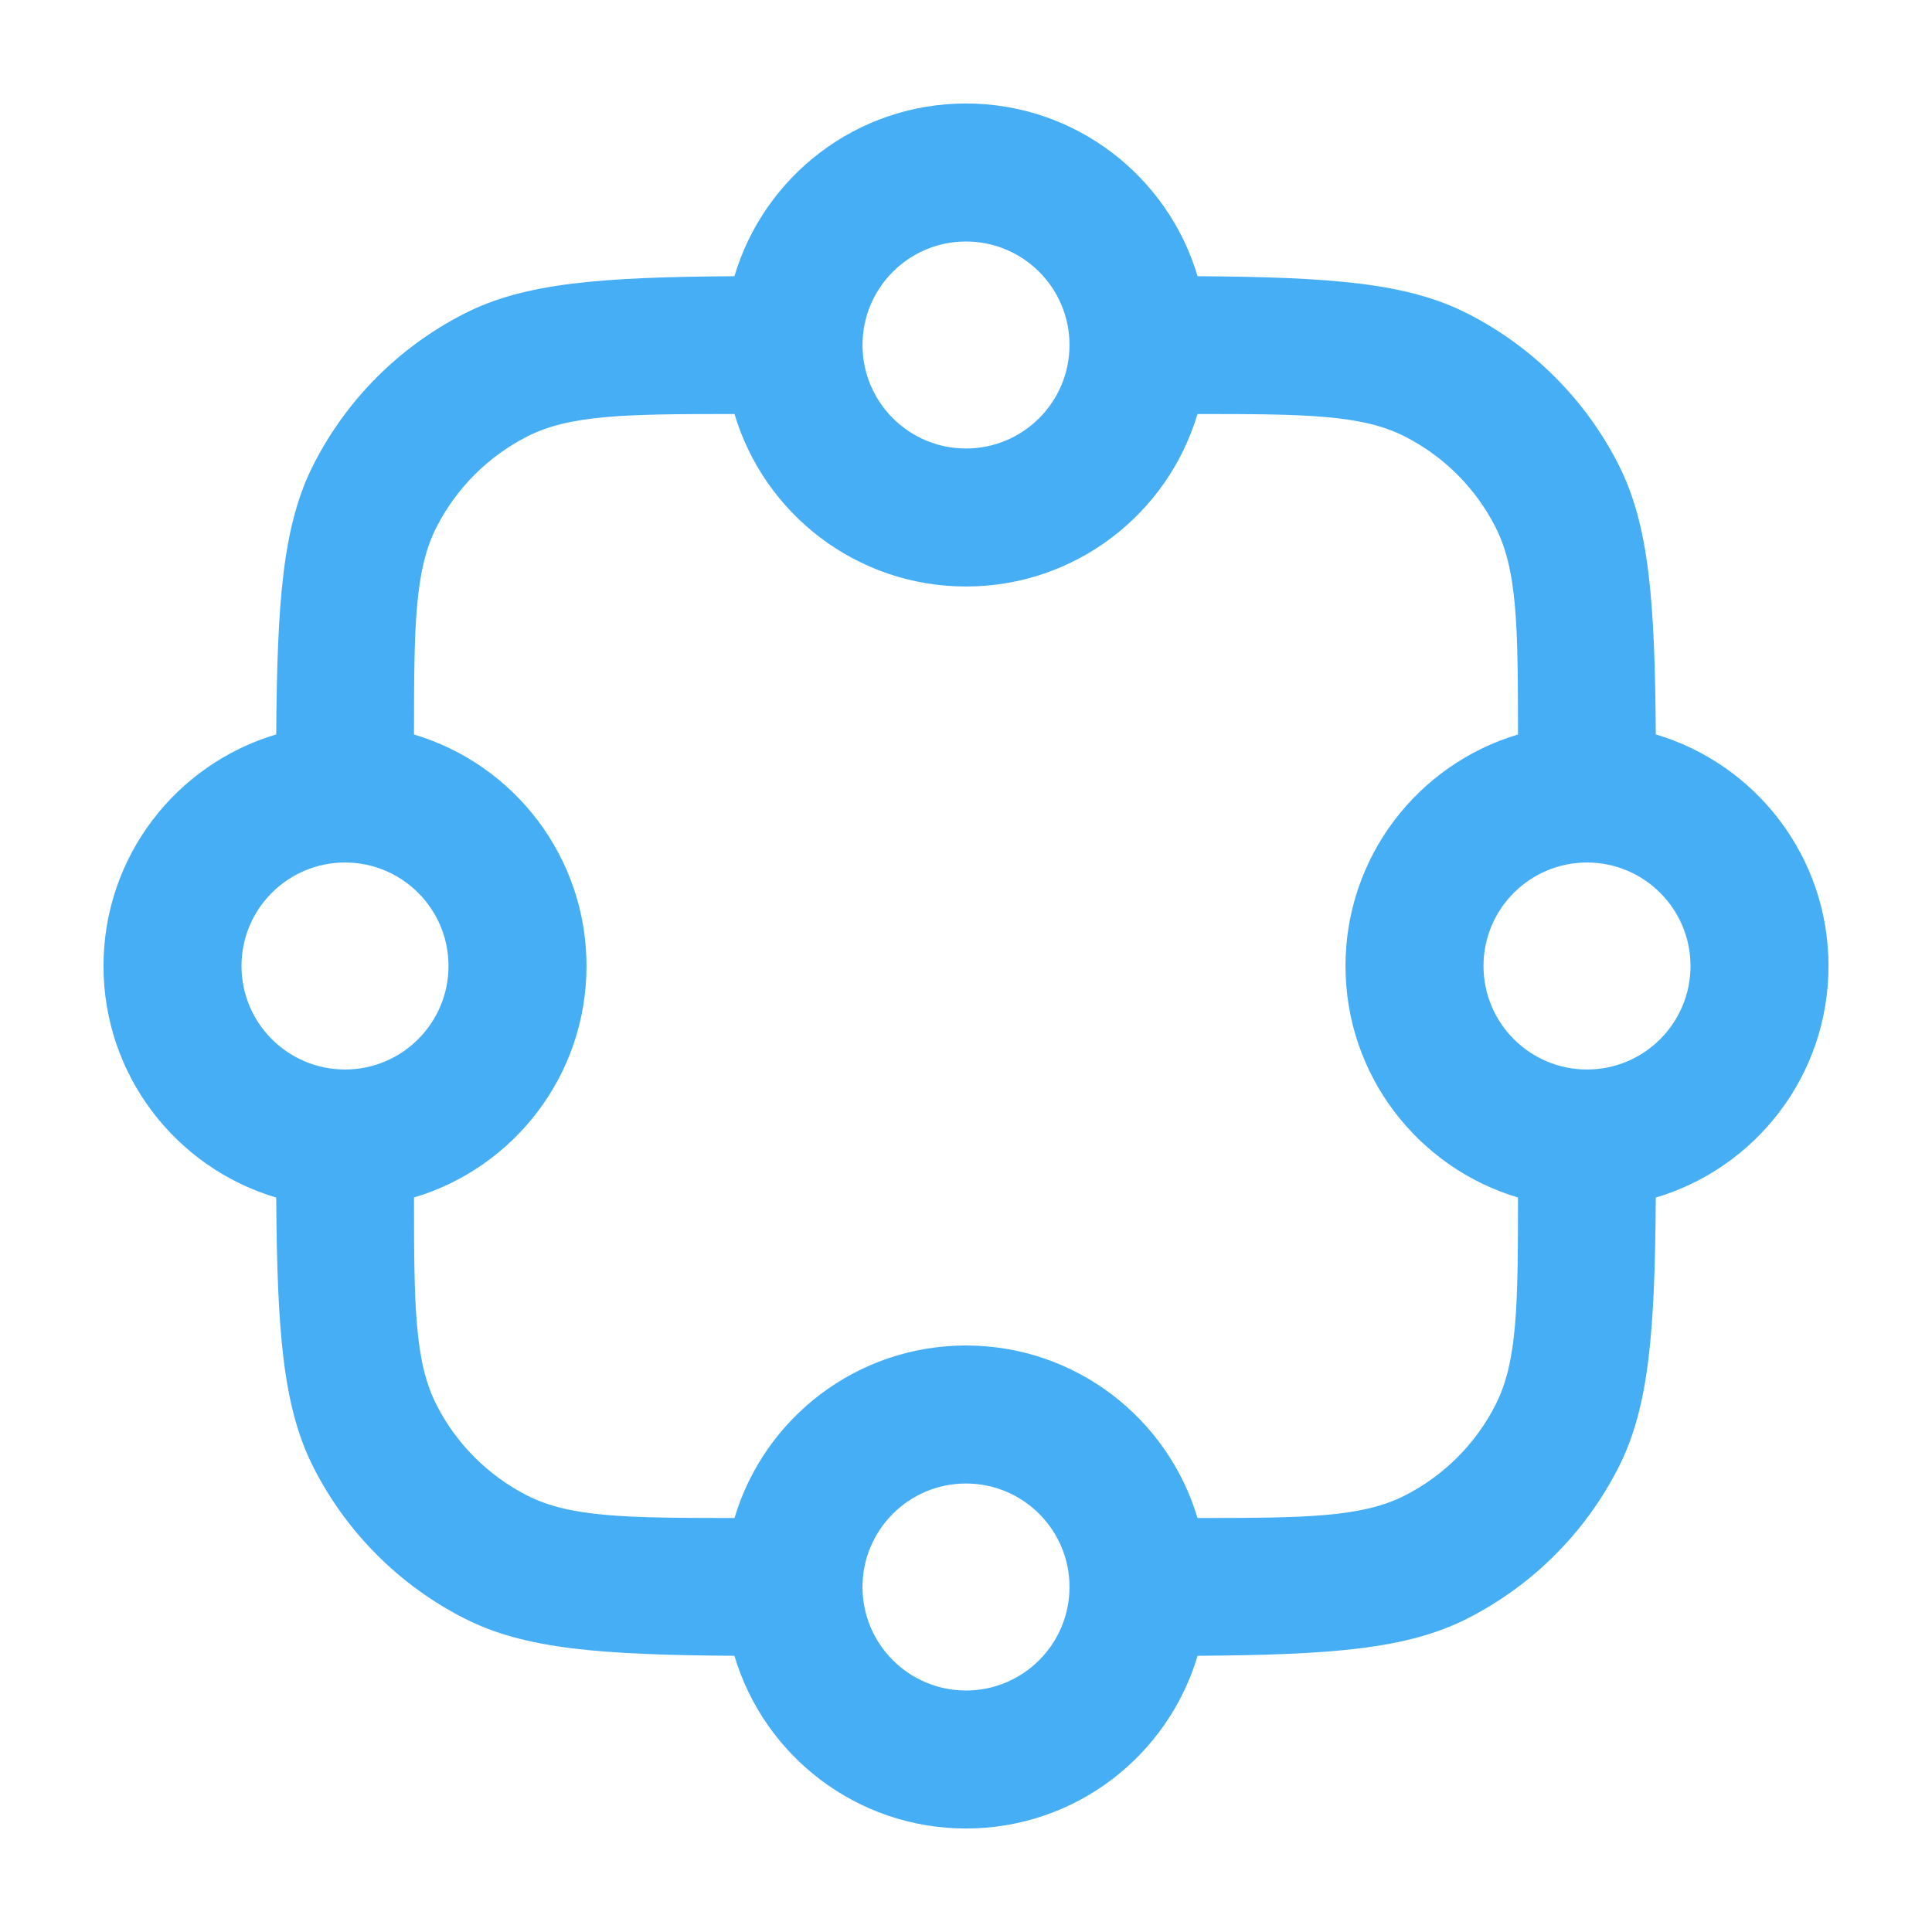 <svg width="28" height="28" viewBox="0 0 28 28" fill="none" xmlns="http://www.w3.org/2000/svg">
<path fill-rule="evenodd" clip-rule="evenodd" d="M14 3.5C13.172 3.5 12.5 4.172 12.5 5C12.5 5.828 13.172 6.5 14 6.5C14.828 6.5 15.5 5.828 15.5 5C15.5 4.172 14.828 3.5 14 3.5ZM7.638 6.327C8.26 6.01 9.068 6 10.645 6C11.075 7.446 12.415 8.5 14 8.5C15.585 8.5 16.925 7.446 17.355 6C18.933 6 19.74 6.01 20.362 6.327C20.927 6.615 21.386 7.074 21.673 7.638C21.99 8.26 22 9.068 22 10.645C20.554 11.075 19.5 12.415 19.5 14C19.5 15.585 20.554 16.925 22 17.355C22 18.933 21.99 19.74 21.673 20.362C21.386 20.926 20.927 21.385 20.362 21.673C19.74 21.99 18.933 22 17.355 22C16.925 20.554 15.585 19.5 14 19.5C12.415 19.5 11.075 20.554 10.645 22C9.068 22 8.26 21.99 7.638 21.673C7.074 21.385 6.615 20.926 6.327 20.362C6.01 19.74 6 18.932 6 17.355C7.446 16.925 8.5 15.585 8.5 14C8.5 12.415 7.446 11.075 6 10.645C6 9.068 6.01 8.26 6.327 7.638C6.615 7.074 7.074 6.615 7.638 6.327ZM10.644 23.997C8.717 23.983 7.611 23.904 6.73 23.455C5.789 22.976 5.024 22.211 4.545 21.27C4.096 20.389 4.017 19.284 4.003 17.356C2.556 16.927 1.5 15.587 1.5 14C1.5 12.413 2.556 11.073 4.003 10.644C4.017 8.716 4.096 7.611 4.545 6.73C5.024 5.789 5.789 5.024 6.73 4.545C7.611 4.096 8.717 4.017 10.644 4.003C11.073 2.556 12.413 1.5 14 1.5C15.587 1.5 16.927 2.556 17.356 4.003C19.284 4.017 20.389 4.096 21.27 4.545C22.211 5.024 22.976 5.789 23.455 6.73C23.904 7.611 23.983 8.716 23.997 10.644C25.444 11.073 26.5 12.413 26.5 14C26.5 15.587 25.444 16.927 23.997 17.356C23.983 19.284 23.904 20.389 23.455 21.27C22.976 22.211 22.211 22.976 21.27 23.455C20.389 23.904 19.284 23.983 17.356 23.997C16.927 25.444 15.587 26.5 14 26.5C12.413 26.5 11.073 25.444 10.644 23.997ZM23 12.5C22.172 12.5 21.5 13.172 21.5 14C21.5 14.828 22.172 15.5 23 15.5C23.828 15.5 24.5 14.828 24.5 14C24.5 13.172 23.828 12.5 23 12.5ZM3.5 14C3.5 13.172 4.172 12.5 5 12.5C5.828 12.5 6.5 13.172 6.5 14C6.5 14.828 5.828 15.5 5 15.5C4.172 15.5 3.5 14.828 3.5 14ZM12.5 23C12.5 22.172 13.172 21.5 14 21.5C14.828 21.5 15.5 22.172 15.5 23C15.5 23.828 14.828 24.5 14 24.5C13.172 24.5 12.5 23.828 12.5 23Z" fill="#45AEF5"/>
</svg>
